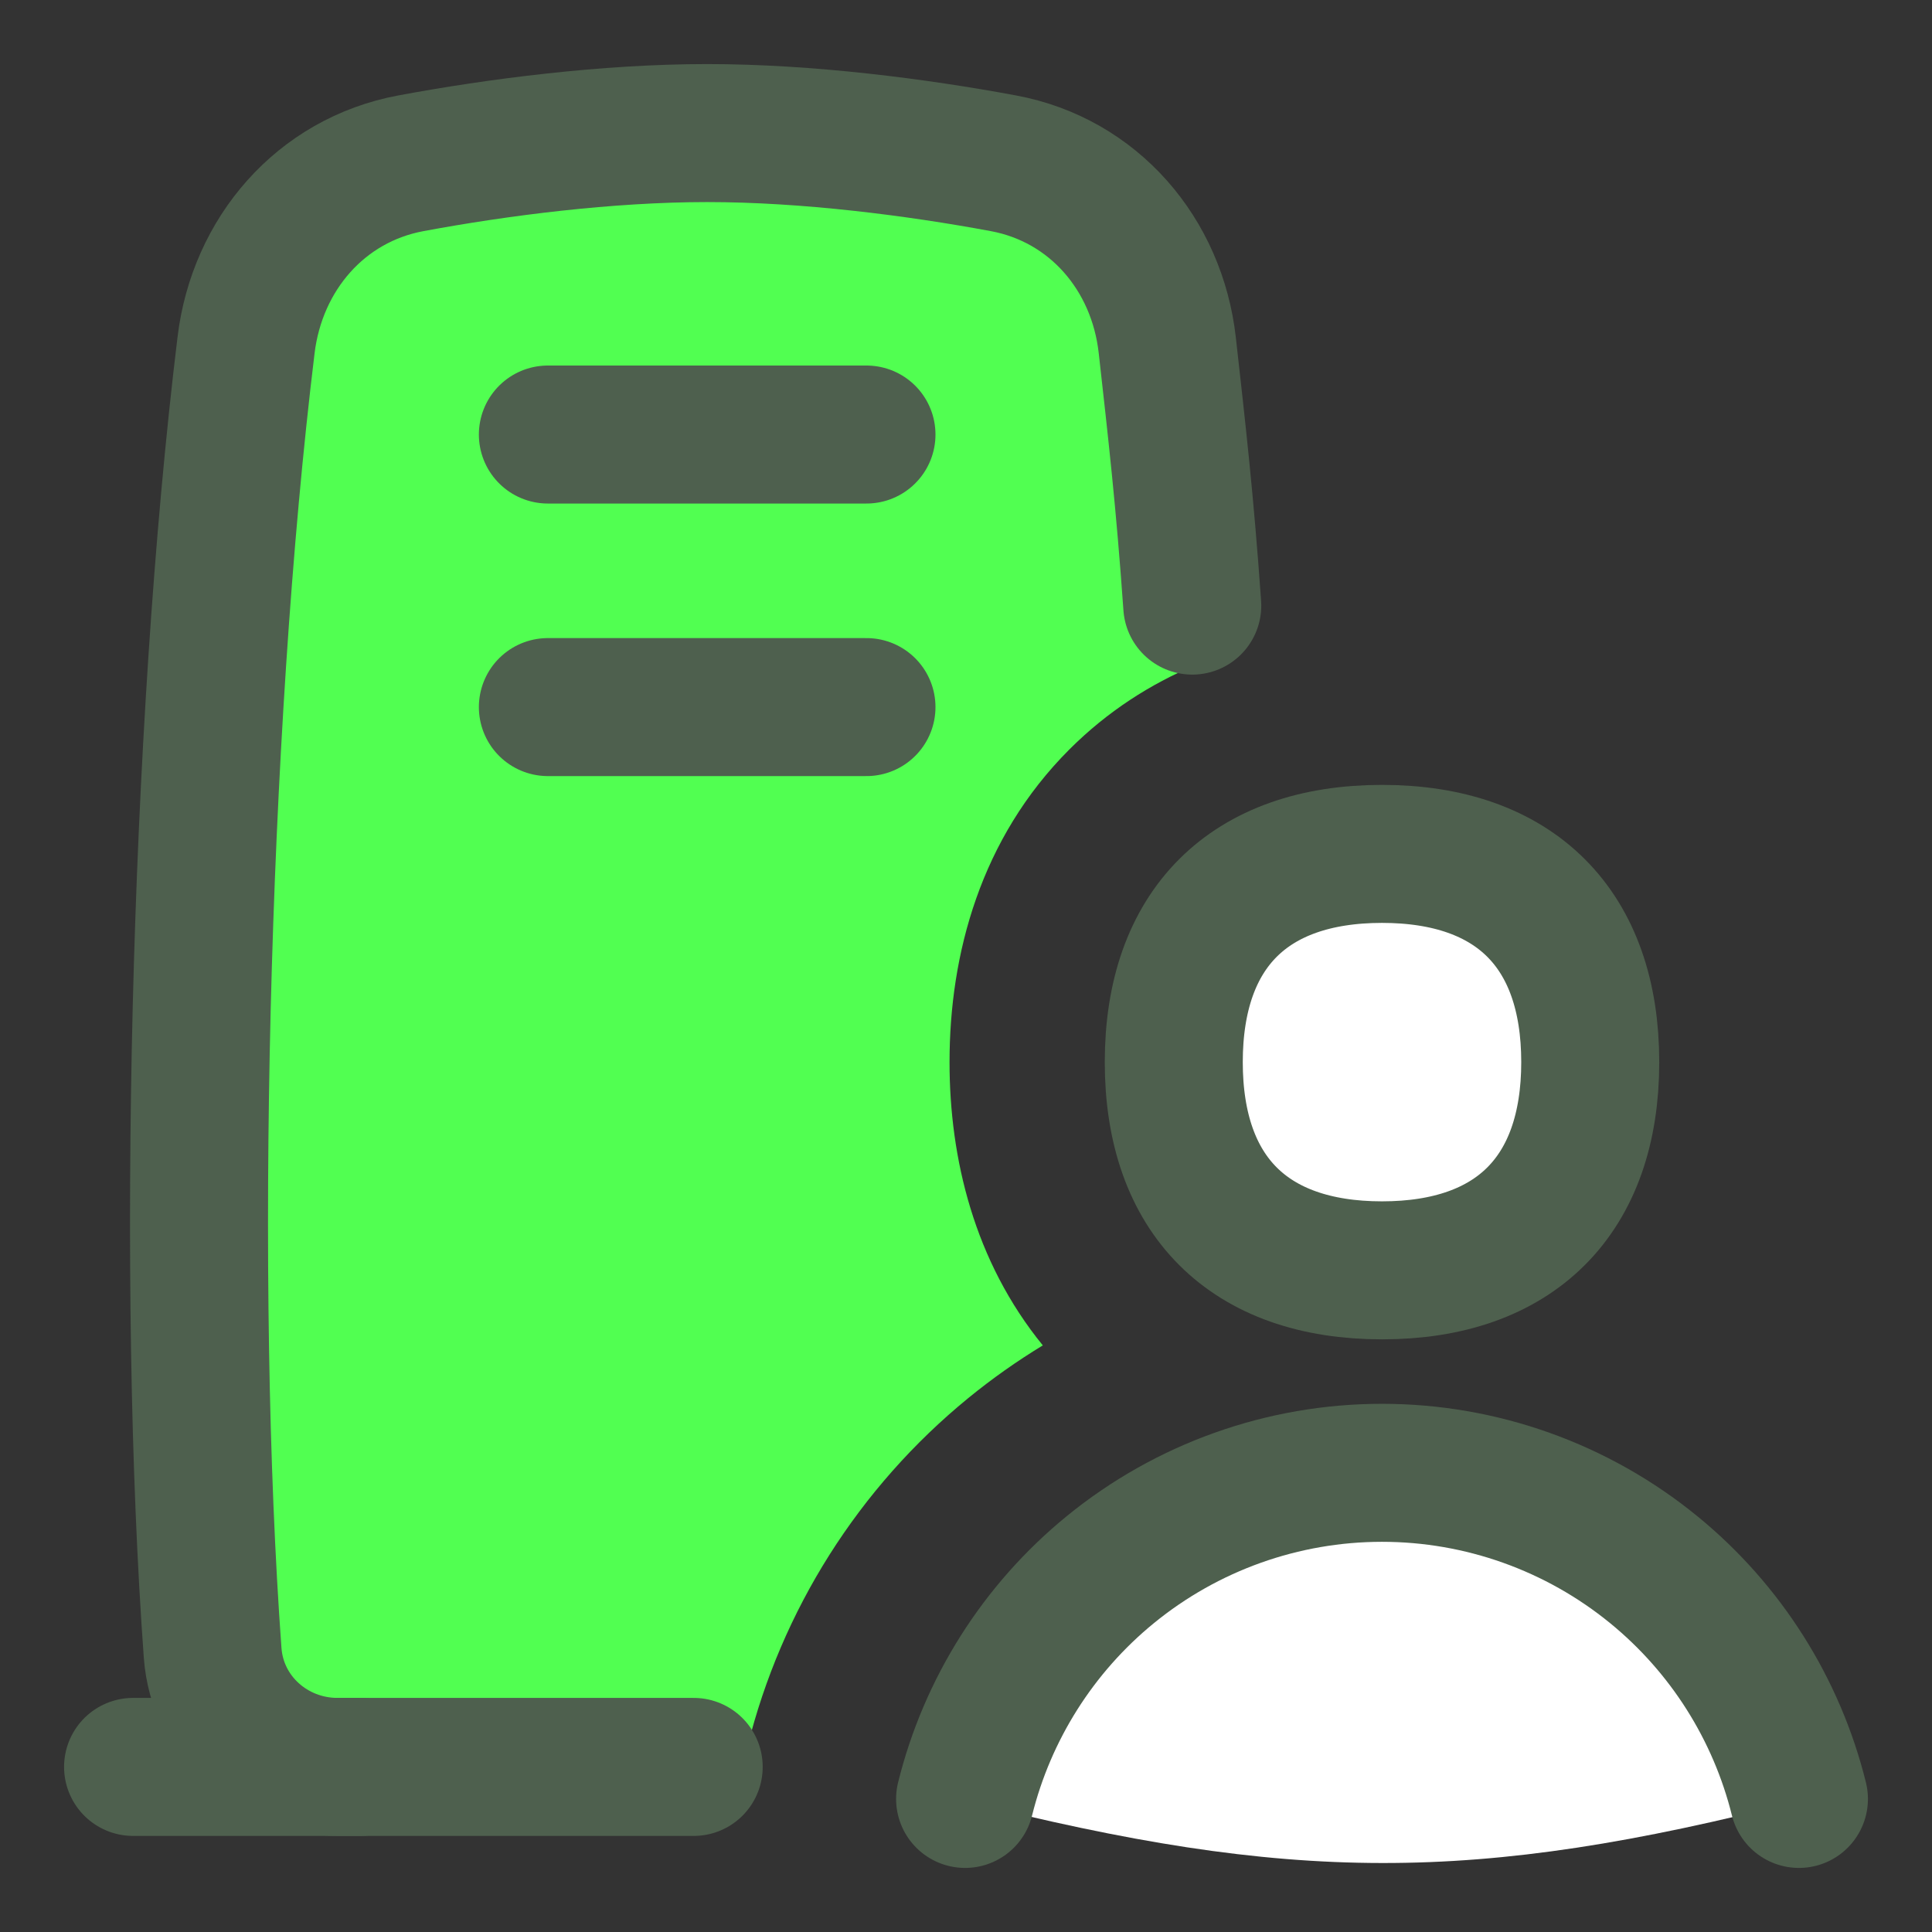 <svg xmlns="http://www.w3.org/2000/svg" fill="none" viewBox="-5 -5 140 140" id="Office-Building-1--Streamline-Flex" height="140" width="140"><rect x="-5" y="-5" width="140" height="140" fill="#333333" stroke="none"/><desc>Office Building 1 Streamline Icon: https://streamlinehq.com</desc><g id="office-building-1--office-building-work"><path id="Subtract" fill="#51ff51" fill-rule="evenodd" d="M10.528 114.773c-1.913 -26.287 -0.998 -66.683 2.415 -94.784 0.801 -6.592 5.398 -11.942 11.926 -13.161C31.127 5.66 39.027 4.643 46.245 4.643c7.218 0 15.118 1.017 21.376 2.186C74.148 8.047 78.746 13.397 79.547 19.989c0.862 7.091 1.564 14.966 2.102 23.199 -3.28 1.372 -6.4 3.361 -9.159 6.12 -6.44 6.44 -8.683 14.849 -8.683 22.657 0 6.973 1.789 14.426 6.759 20.527 -1.879 1.141 -3.685 2.416 -5.404 3.82 -7.936 6.487 -13.54 15.36 -16 25.273 -0.12 0.484 -0.217 0.969 -0.292 1.452H19.582c-4.729 0 -8.711 -3.547 -9.054 -8.263Z" clip-rule="evenodd" stroke-width="10"></path><path id="Vector" fill="#ffffff" d="M95.146 87.054c9.657 0 15.089 -5.432 15.089 -15.089s-5.432 -15.089 -15.089 -15.089c-9.658 0 -15.09 5.432 -15.09 15.089s5.432 15.089 15.09 15.089Z" stroke-width="10"></path><path id="Vector 218" stroke="#4e604e" stroke-linecap="round" stroke-linejoin="round" d="M21.095 123.037h-1.633c-4.728 0 -8.709 -3.545 -9.053 -8.261 -1.919 -26.284 -1.002 -66.679 2.423 -94.781 0.804 -6.595 5.408 -11.945 11.94 -13.162C31.054 5.663 38.993 4.643 46.245 4.643c7.252 0 15.191 1.02 21.474 2.191 6.531 1.217 11.126 6.582 11.866 13.184 0.692 6.178 1.277 11.275 1.811 18.866" stroke-width="10"></path><path id="Vector 221" stroke="#4e604e" stroke-linecap="round" stroke-linejoin="round" d="M34.701 26.488h23.087" stroke-width="10"></path><path id="Vector 223" stroke="#4e604e" stroke-linecap="round" stroke-linejoin="round" d="M34.701 46.238h23.087" stroke-width="10"></path><path id="Vector 224" stroke="#4e604e" stroke-linecap="round" stroke-linejoin="round" d="m4.643 123.037 40.625 0" stroke-width="10"></path><path id="Intersect" fill="#ffffff" d="M114.845 108.894c5.214 4.262 8.897 10.092 10.512 16.605 -23.597 6.048 -36.826 5.957 -60.423 0 1.616 -6.513 5.298 -12.343 10.512 -16.605 5.56 -4.544 12.519 -7.027 19.699 -7.027 7.181 0 14.14 2.482 19.7 7.027Z" stroke-width="10"></path><path id="Intersect_2" stroke="#4e604e" stroke-linecap="round" stroke-linejoin="round" d="M125.357 125.357c-1.616 -6.513 -5.298 -12.343 -10.512 -16.605 -5.559 -4.544 -12.519 -7.027 -19.7 -7.027 -7.18 0 -14.14 2.483 -19.699 7.027 -5.214 4.262 -8.896 10.092 -10.512 16.605" stroke-width="10"></path><path id="Vector_2" stroke="#4e604e" stroke-linecap="round" stroke-linejoin="round" d="M95.146 87.054c9.657 0 15.089 -5.432 15.089 -15.089s-5.432 -15.089 -15.089 -15.089c-9.658 0 -15.09 5.432 -15.09 15.089s5.432 15.089 15.09 15.089Z" stroke-width="10"></path></g></svg>